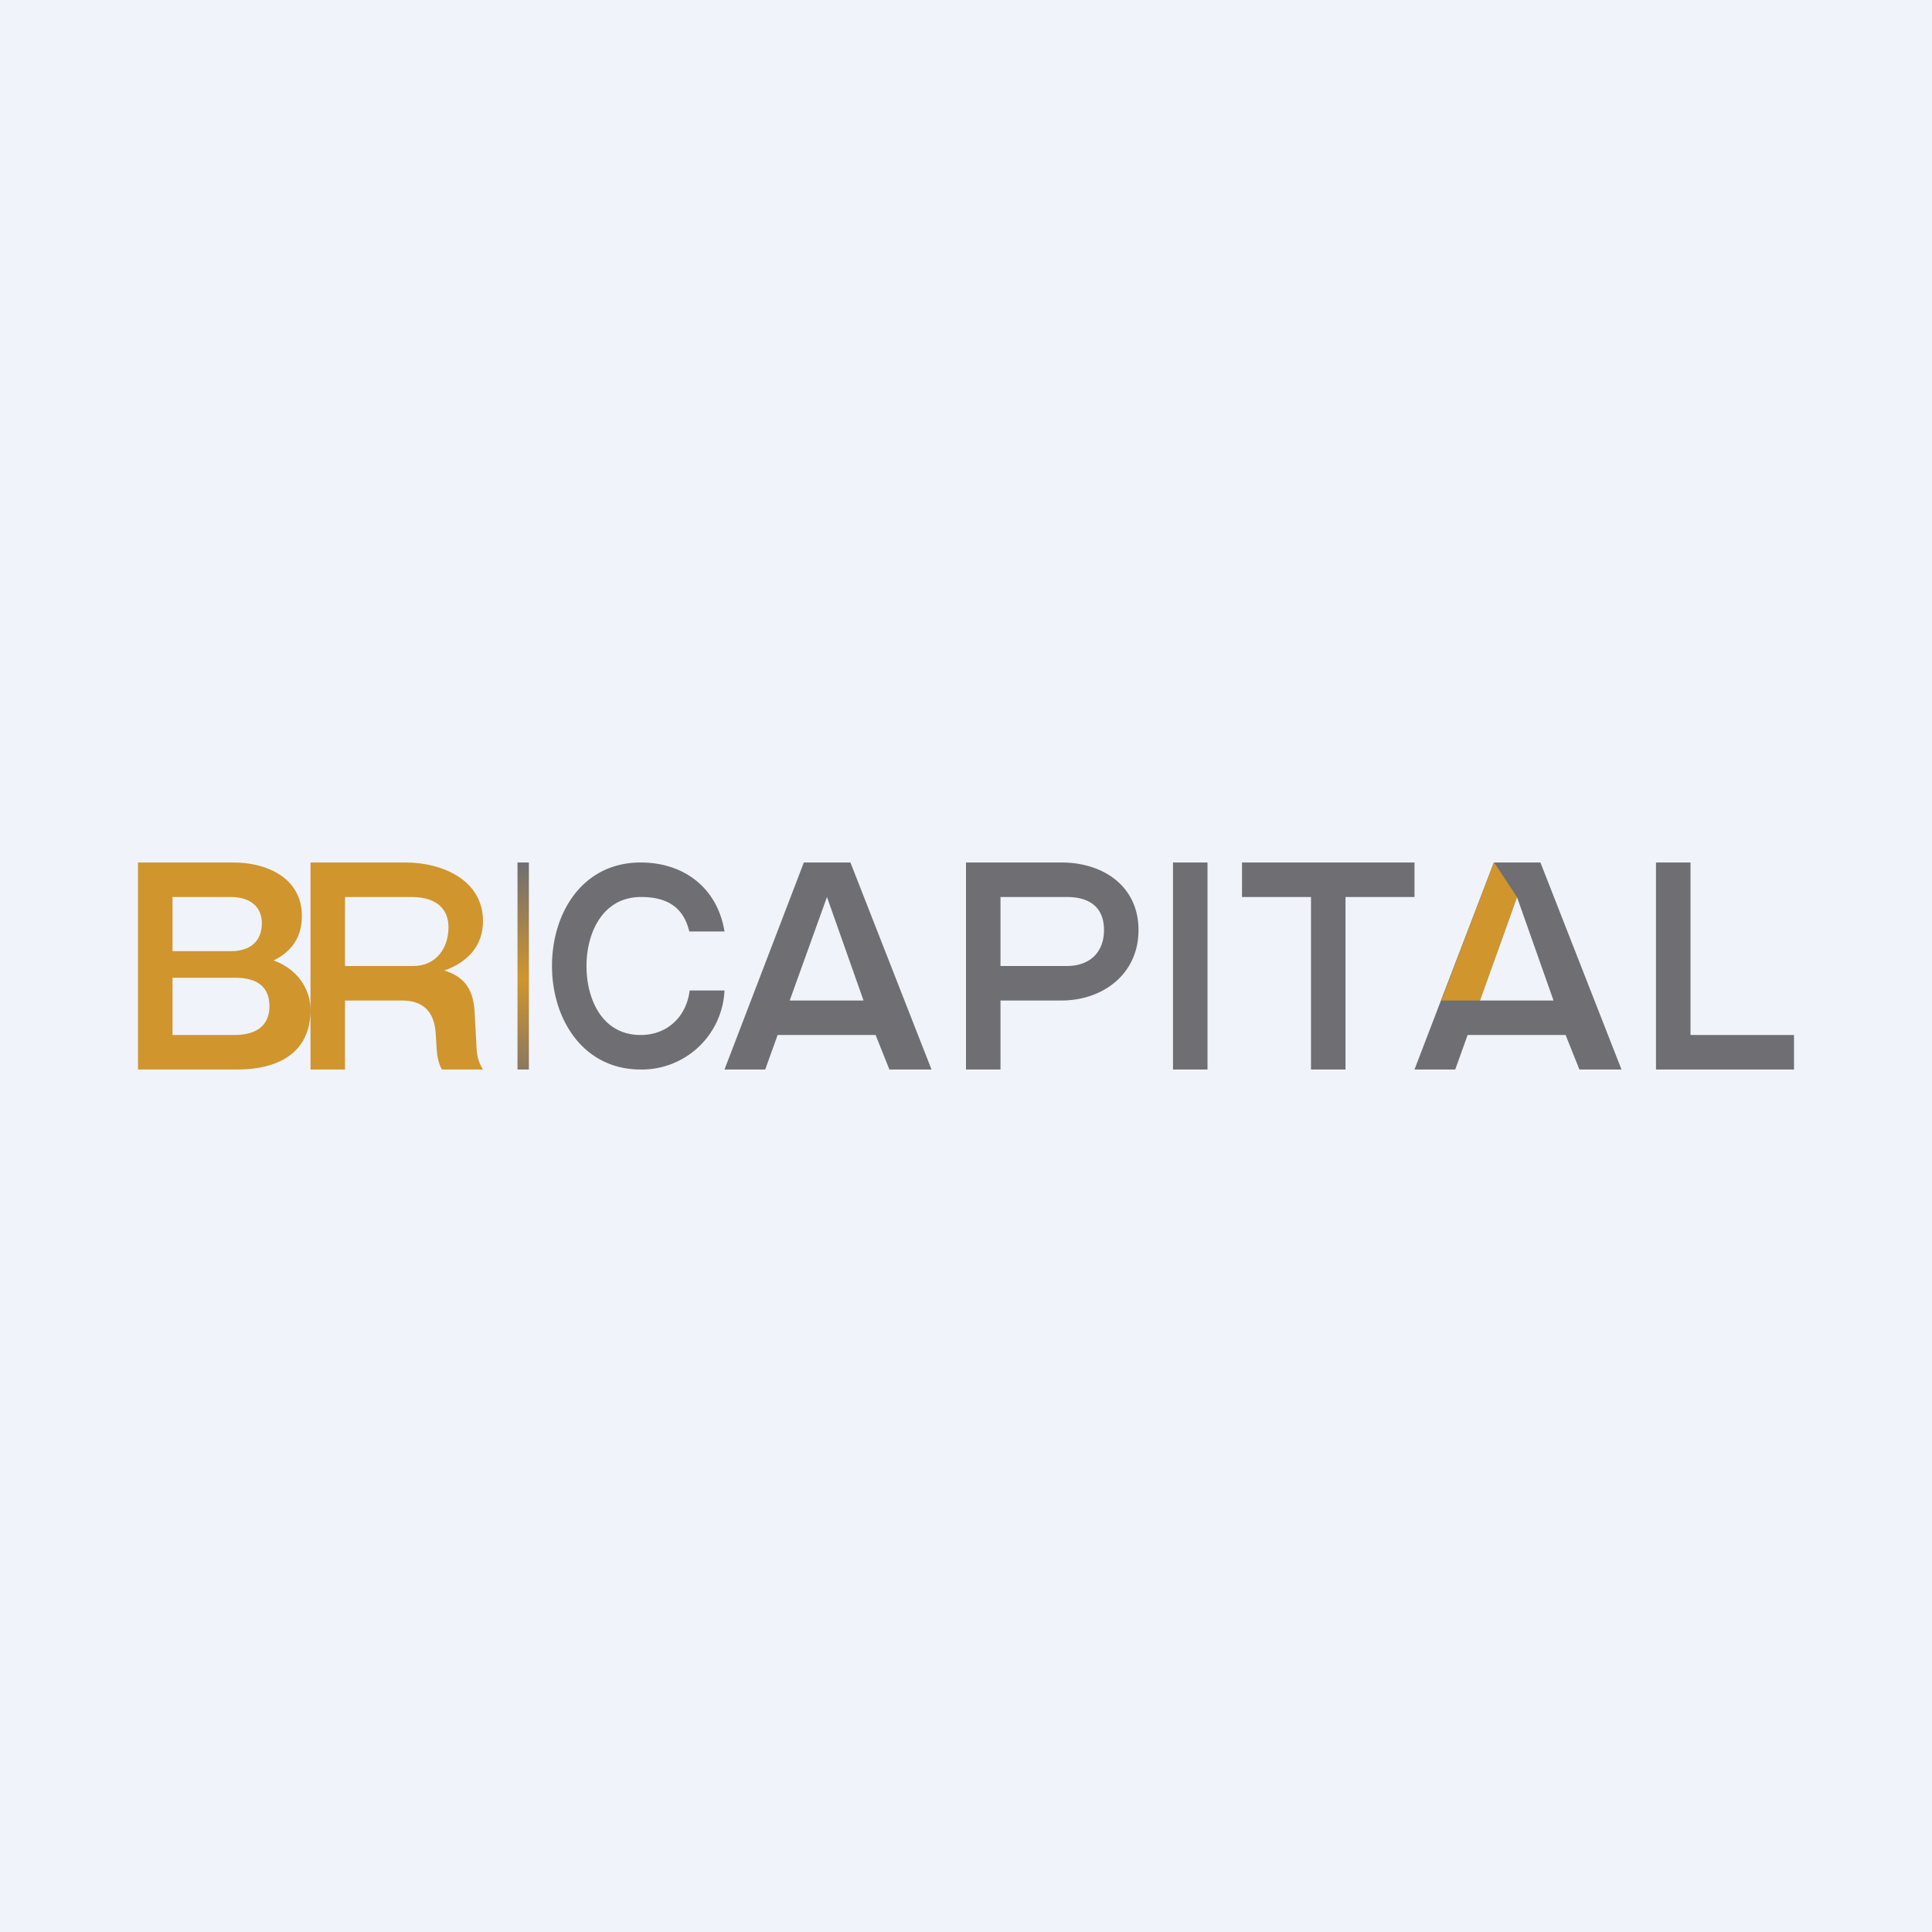 <svg xmlns="http://www.w3.org/2000/svg" width="56" height="56"><path fill="#F0F3FA" d="M0 0h56v56H0z"/><path fill="#6E6E73" d="M49 25v5h3v1h-4v-6zm-13 0h5v1h-2v5h-1v-5h-2zm-1 6h-1v-6h1z"/><path fill="url(#a)" d="M15.33 31H15v-6h.33z"/><path fill="#6E6E73" d="M47 31h-1.22l-.4-1h-2.84l-.36 1H41l2.3-6h1.35zm-4.11-2h2.14l-1.06-3z"/><path fill="#D0952D" d="m43.3 25-1.52 4h1.12c.32-.9.76-2.1 1.07-3l-.66-1Z"/><path fill="#6E6E73" d="M28 25h2.77c1.2 0 2.23.68 2.23 1.96S31.96 29 30.77 29H29v2h-1zm1 3h1.92c.7 0 1.08-.43 1.08-1.04 0-.63-.38-.96-1.08-.96H29zm-2 3h-1.22l-.4-1h-2.84l-.36 1H21l2.3-6h1.35zm-4.11-2h2.14l-1.06-3zm-4.32 2C16.9 31 16 29.54 16 28c0-1.55.89-3 2.57-3 1.28 0 2.23.76 2.43 2h-1.02c-.18-.75-.7-1-1.4-1-1.12 0-1.58 1.05-1.58 2 0 .96.45 2 1.57 2 .78 0 1.33-.54 1.42-1.29H21A2.4 2.4 0 0 1 18.57 31"/><path fill="#D0952D" d="m13.76 29.4.05.9c0 .29.07.52.19.7h-1.19c-.1-.17-.15-.4-.16-.72l-.02-.3c-.03-.63-.34-.98-.98-.98H10v2H9v-6h2.76c1.05 0 2.24.5 2.24 1.7 0 .71-.44 1.19-1.12 1.43.61.19.86.58.88 1.28ZM10 26v2h1.98c.66 0 1.02-.52 1.02-1.12 0-.56-.38-.88-1.07-.88zm-2.07 1.84c.63.22 1.07.77 1.07 1.44C9 30.36 8.27 31 6.87 31H4v-6h2.77c.97 0 1.98.45 1.98 1.55 0 .59-.27 1.02-.82 1.29M6.7 26H5v1.57h1.69c.6 0 .9-.32.9-.81 0-.47-.33-.76-.9-.76ZM5 30h1.8c.66 0 1.01-.3 1.01-.83 0-.55-.33-.83-1-.83H5z"/><defs><linearGradient id="a" x1="15.16" x2="15.16" y1="25" y2="32" gradientUnits="userSpaceOnUse"><stop stop-color="#6E6E73"/><stop offset=".48" stop-color="#D0952D"/><stop offset="1" stop-color="#6E6E73"/></linearGradient></defs></svg>